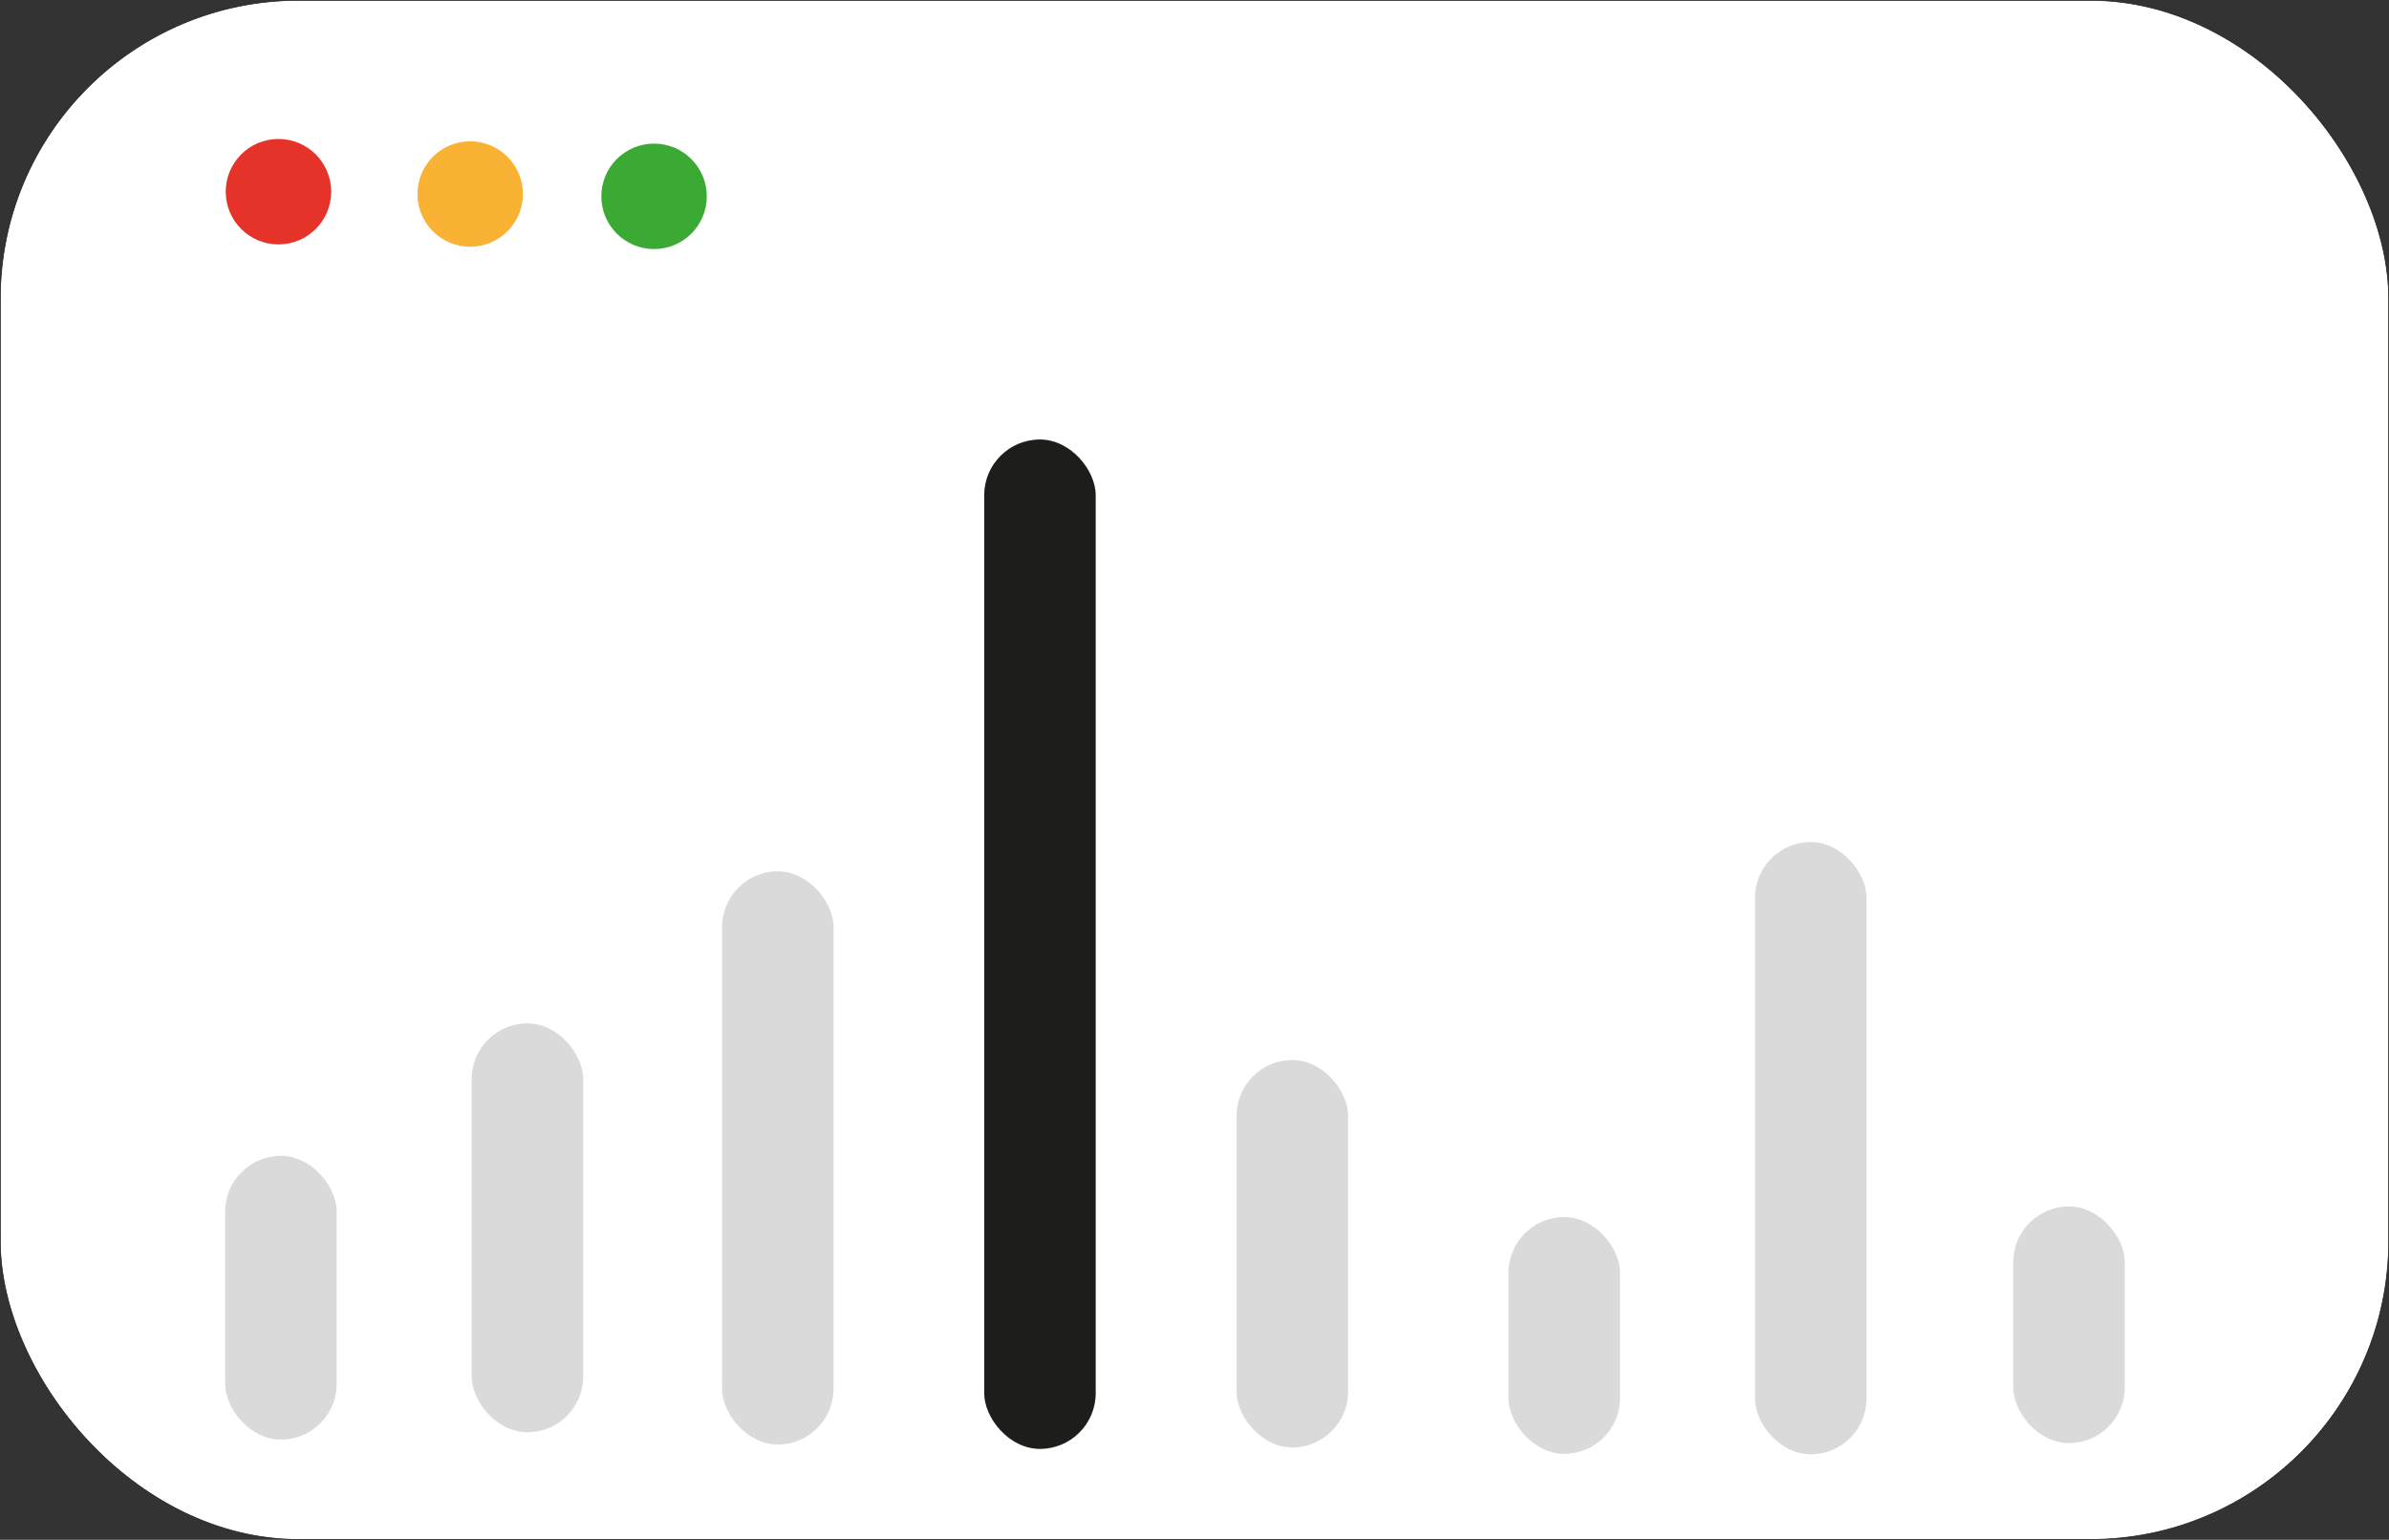 <svg xmlns="http://www.w3.org/2000/svg" viewBox="0 0 3501.34 2257.35"><rect x="0" y="0" width="3501.34" height="2257.35" fill="#333333" stroke="none"/><defs><style>.cls-1{fill:#fff;stroke:#1d1d1b;stroke-miterlimit:10;}.cls-2{fill:#dadada;}.cls-3{fill:#1d1d1b;}.cls-4{fill:#f9b233;}.cls-5{fill:#3aaa35;}.cls-6{fill:#e6332a;}</style></defs><g id="Layer_2" data-name="Layer 2"><g id="Layer_1-2" data-name="Layer 1"><rect class="cls-1" x="0.5" y="0.5" width="3500.34" height="2256.35" rx="437.26"/><rect class="cls-2" x="1812.34" y="1554.03" width="163.41" height="567.94" rx="81.7"/><rect class="cls-2" x="2210.86" y="1784.24" width="163.41" height="347.12" rx="81.7"/><rect class="cls-2" x="1058.27" y="1277.42" width="163.41" height="840.21" rx="81.7"/><rect class="cls-2" x="691.3" y="1500.31" width="163.41" height="599.4" rx="81.7"/><rect class="cls-3" x="1442.46" y="644.31" width="163.41" height="1479.81" rx="81.7"/><rect class="cls-2" x="2572.13" y="1234.47" width="163.41" height="897.59" rx="81.7"/><rect class="cls-2" x="2950.64" y="1768.67" width="163.41" height="346.93" rx="81.7"/><rect class="cls-2" x="330.01" y="1694.54" width="163.41" height="415.93" rx="81.7"/><circle class="cls-4" cx="689.09" cy="284.44" r="77.29"/><circle class="cls-5" cx="958.6" cy="287.83" r="77.29"/><circle class="cls-6" cx="408.11" cy="281.02" r="77.29"/></g></g></svg>